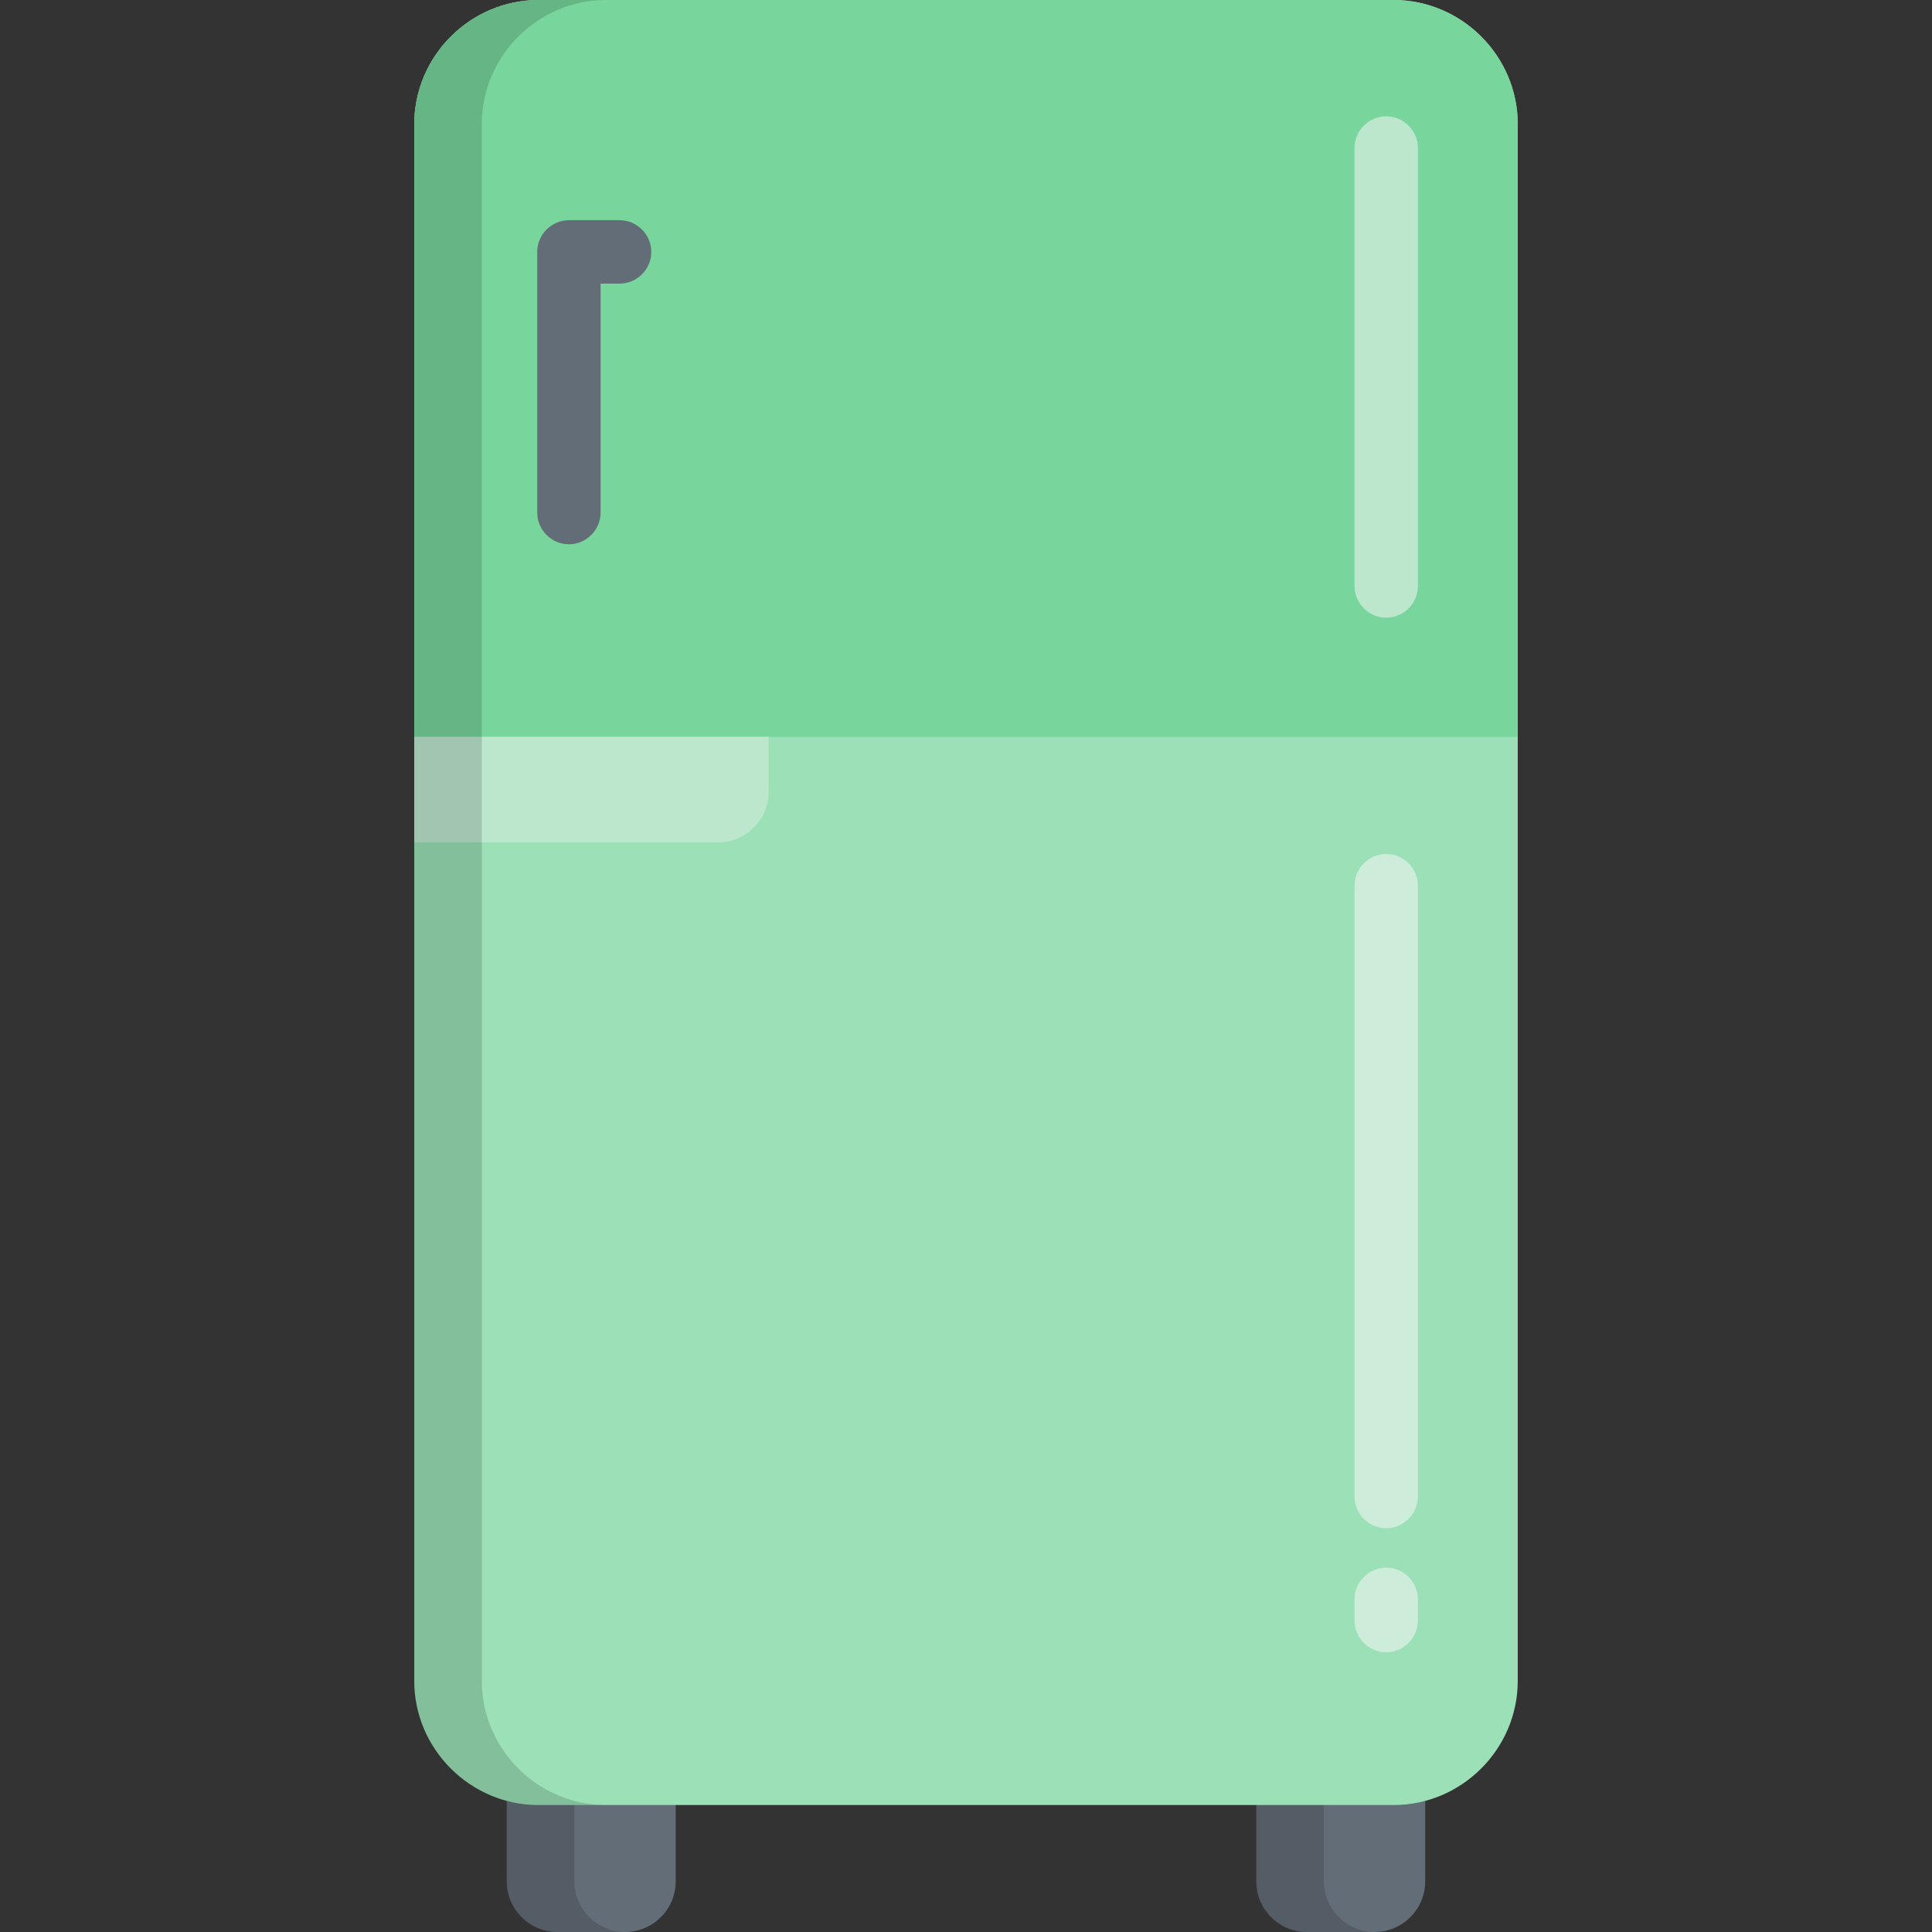 <?xml version="1.0" encoding="UTF-8" standalone="no"?><!DOCTYPE svg PUBLIC "-//W3C//DTD SVG 1.1//EN" "http://www.w3.org/Graphics/SVG/1.1/DTD/svg11.dtd"><svg width="100%" height="100%" viewBox="0 0 512 512" version="1.1" xmlns="http://www.w3.org/2000/svg" xmlns:xlink="http://www.w3.org/1999/xlink" xml:space="preserve" style="fill-rule:evenodd;clip-rule:evenodd;stroke-linejoin:round;stroke-miterlimit:1.414;"><rect x="0" y="0" width="512" height="512" fill="#333333" stroke="none"/><path d="M134.3,476.1l0,22.47c0,7.42 6.01,13.43 13.43,13.43l17.9,0c7.42,0 13.44,-6.01 13.44,-13.43l0,-22.46l-44.77,0l0,-0.01ZM332.93,476.1l0,22.47c0,7.42 6.01,13.43 13.43,13.43l17.9,0c7.42,0 13.43,-6.01 13.43,-13.43l0,-22.46l-44.76,0l0,-0.01Z" style="fill:#636d77;fill-rule:nonzero;"/><path d="M152.2,498.57l0,-22.46l-17.9,0l0,22.46c0,7.42 6.01,13.43 13.43,13.43l17.9,0c-7.364,-0.005 -13.42,-6.066 -13.42,-13.43l-0.01,0ZM350.84,498.57l0,-22.46l-17.9,0l0,22.46c0,7.42 6,13.43 13.42,13.43l17.9,0c-7.364,-0.005 -13.42,-6.066 -13.42,-13.43l0,0Z" style="fill:#020202;fill-opacity:0.15;fill-rule:nonzero;"/><path d="M198.52,478.35l-55.84,0c-18.048,0 -32.9,-14.852 -32.9,-32.9l0,-412.55c0,-18.048 14.852,-32.9 32.9,-32.9l226.64,0c18.048,0 32.9,14.852 32.9,32.9l0,412.55c0,18.048 -14.852,32.9 -32.9,32.9l-170.8,0" style="fill:#9be0b6;fill-rule:nonzero;"/><path d="M402.22,32.9c0,-18.048 -14.852,-32.9 -32.9,-32.9l-226.64,0c-18.048,0 -32.9,14.852 -32.9,32.9l0,162.37l292.44,0l0,-135.53" style="fill:#78d59c;fill-rule:nonzero;"/><path d="M367.36,163.7c-4.608,0 -8.4,-3.792 -8.4,-8.4l0,-116.08c0,-4.608 3.792,-8.4 8.4,-8.4c4.608,0 8.4,3.792 8.4,8.4l0,116.08c0,4.608 -3.792,8.4 -8.4,8.4l0,0ZM367.36,437.87c-4.608,0 -8.4,-3.792 -8.4,-8.4l0,-5.63c0,-4.608 3.792,-8.4 8.4,-8.4c4.608,0 8.4,3.792 8.4,8.4l0,5.63c0,4.608 -3.792,8.4 -8.4,8.4l0,0ZM367.36,405c-4.608,0 -8.4,-3.792 -8.4,-8.4l0,-161.9c0,-4.608 3.792,-8.4 8.4,-8.4c4.608,0 8.4,3.792 8.4,8.4l0,161.9c0,4.608 -3.792,8.4 -8.4,8.4l0,0Z" style="fill:#f5f5f5;fill-opacity:0.55;fill-rule:nonzero;"/><path d="M109.78,195.27l0,27.98l80.48,0c7.42,0 13.43,-6.01 13.43,-13.43l0,-14.55l-93.91,0l0,0Z" style="fill:#bde7cd;fill-rule:nonzero;"/><path d="M150.77,144.24c-4.608,0 -8.4,-3.792 -8.4,-8.4l0,-69.08c0,-4.608 3.792,-8.4 8.4,-8.4l13.43,0c4.608,0 8.4,3.792 8.4,8.4c0,4.608 -3.792,8.4 -8.4,8.4l-5.04,0l0,60.68c0,4.608 -3.792,8.4 -8.4,8.4l0.01,0Z" style="fill:#636d77;fill-rule:nonzero;"/><path d="M127.68,445.45l0,-412.55c0,-18.048 14.852,-32.9 32.9,-32.9l-17.9,0c-18.048,0 -32.9,14.852 -32.9,32.9l0,412.56c0,18.048 14.852,32.9 32.9,32.9l17.9,0c-18.048,0 -32.9,-14.852 -32.9,-32.9l0,-0.01Z" style="fill:#020202;fill-opacity:0.15;fill-rule:nonzero;"/></svg>